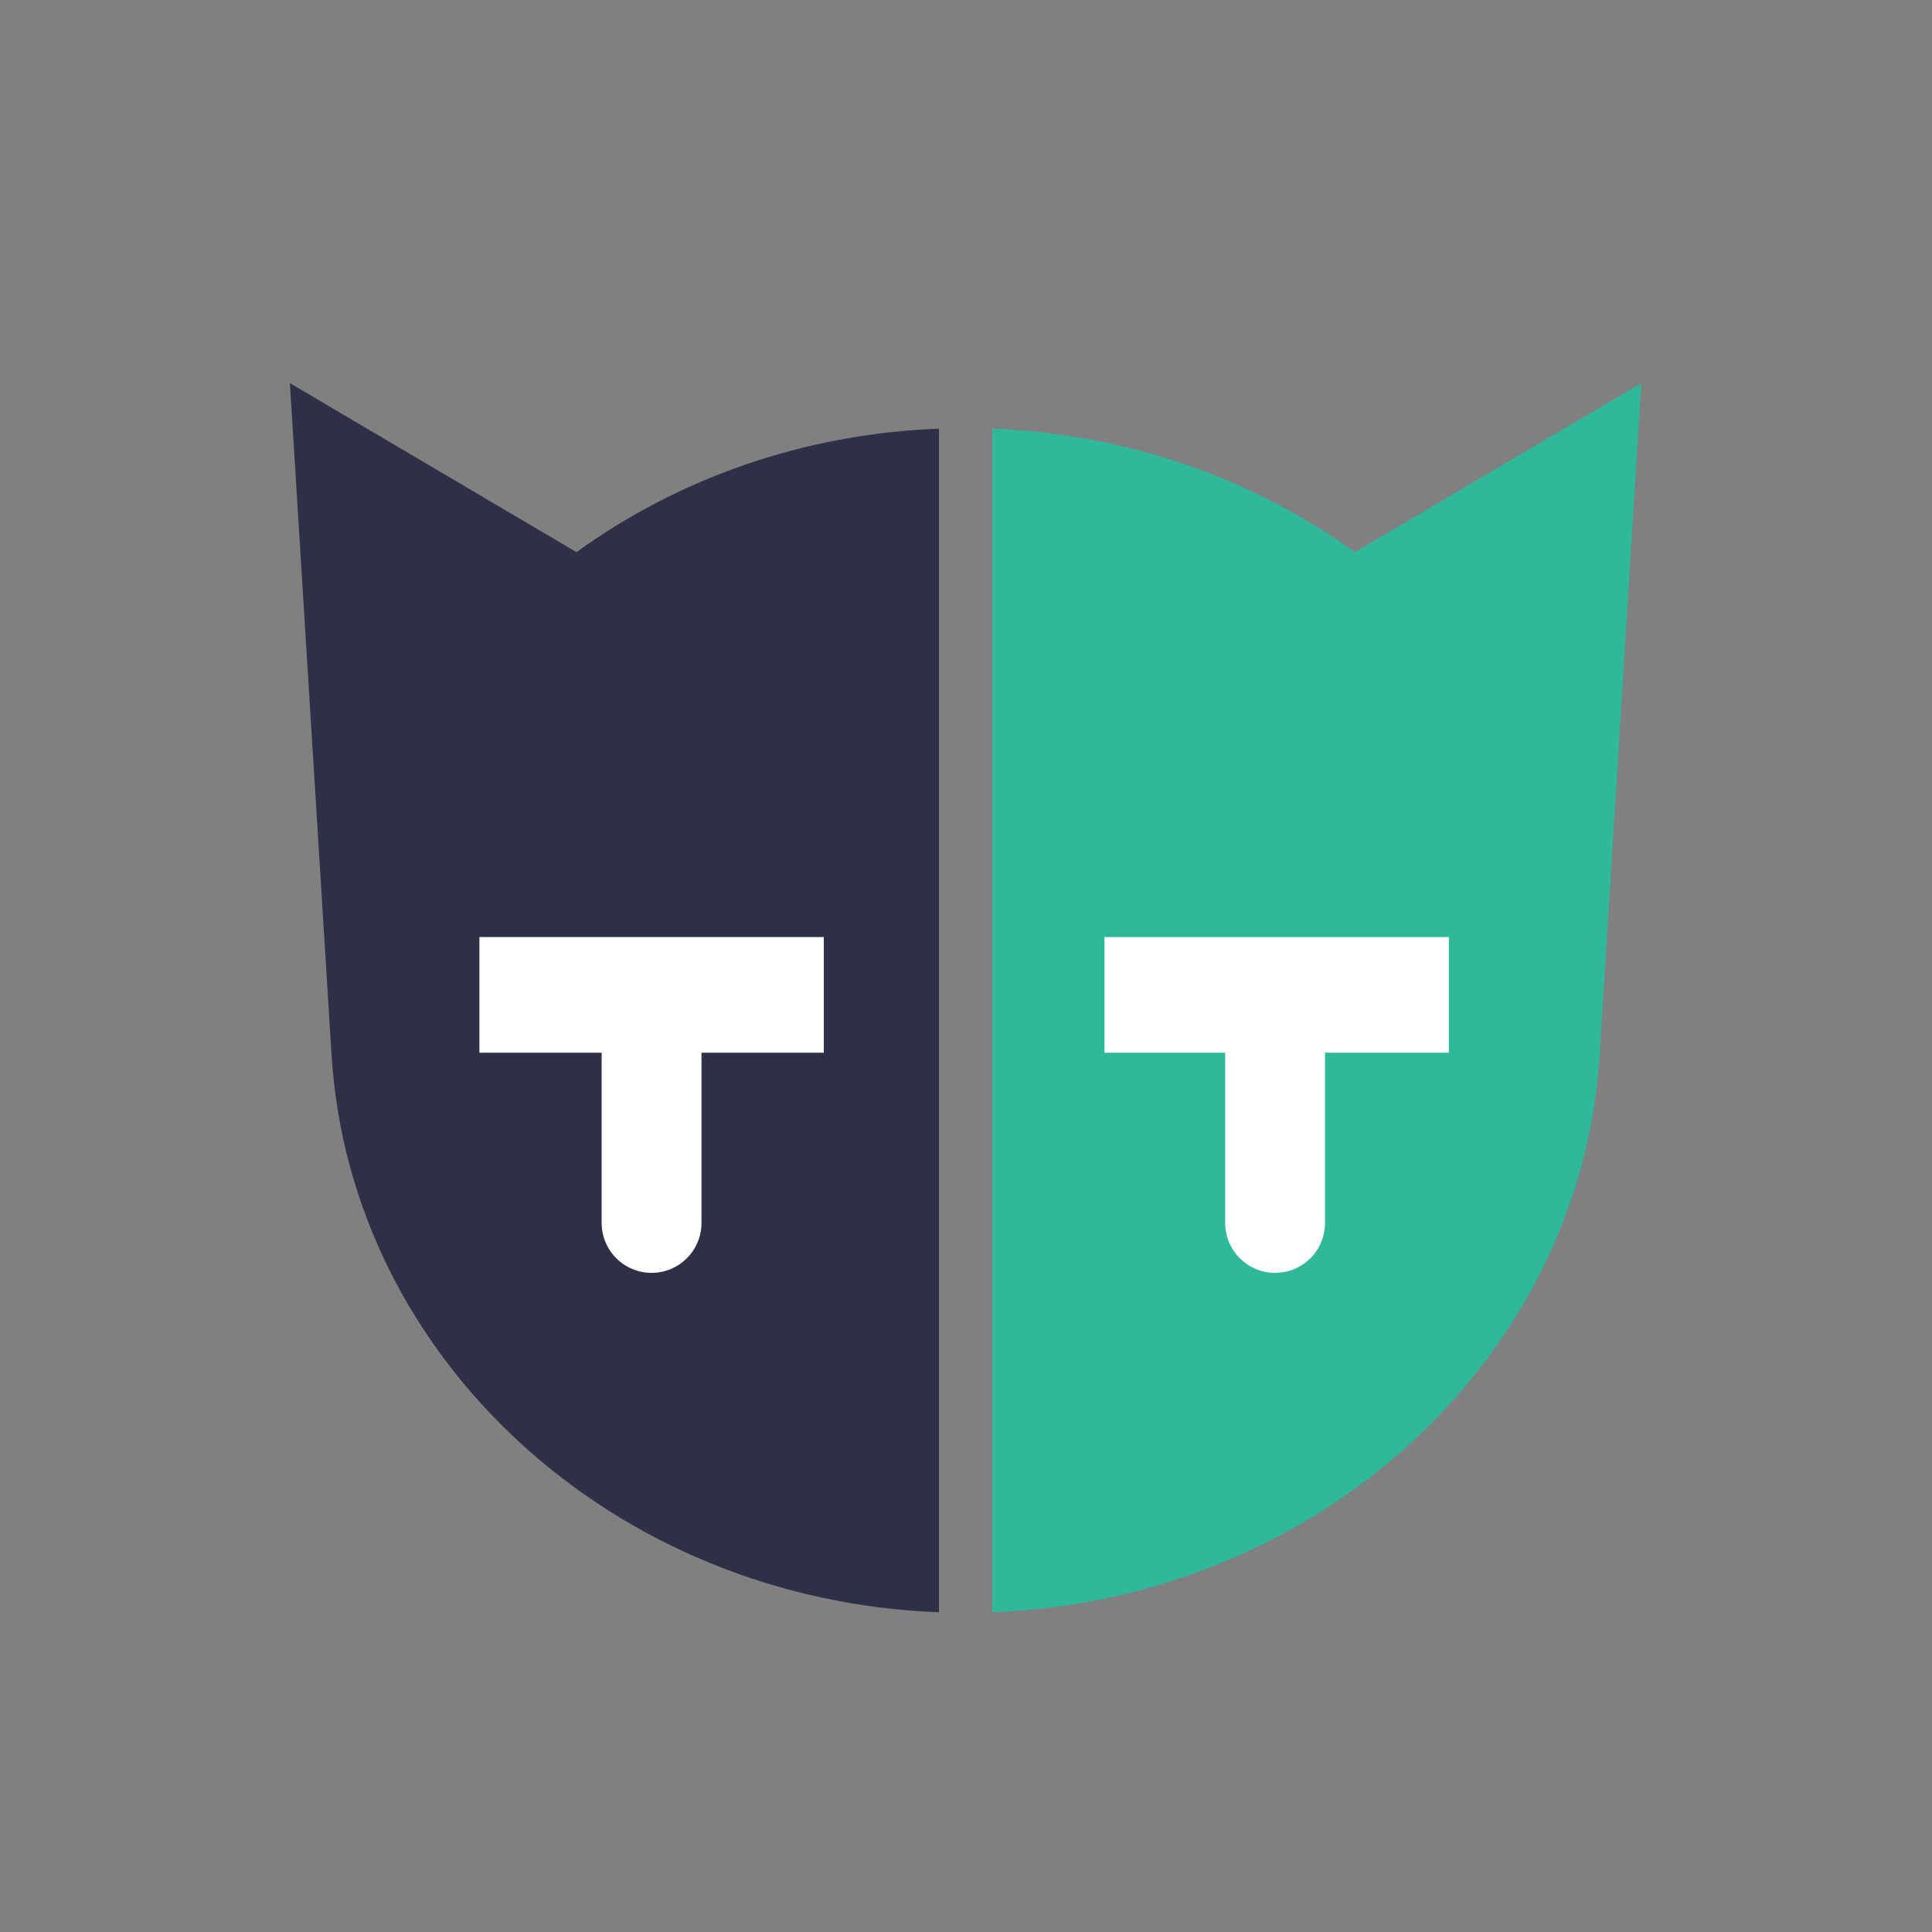 <?xml version="1.0" encoding="UTF-8"?>
<svg xmlns="http://www.w3.org/2000/svg" viewBox="0 0 600 600">
  <rect x="0" y="0" width="600" height="600" fill="#808080" stroke="none"/>
  <defs>
    <style>
      .cls-1 {
        fill: #fff;
      }

      .cls-2 {
        fill: #2d3047;
      }

      .cls-3 {
        fill: #2fb89a;
      }

      .cls-4 {
        fill: none;
        stroke: #fff;
        stroke-linecap: round;
        stroke-miterlimit: 10;
        stroke-width: 31px;
      }
    </style>
  </defs>
  <g id="Layer_3" data-name="Layer 3">
    <path class="cls-2" d="m179.03,171.48l-89-52.49,12.96,209.01h.01c5.98,93.94,87.47,168.91,188.6,172.7V133.13c-42.33,1.59-81.21,15.65-112.57,38.35Z"/>
    <path class="cls-3" d="m420.72,171.48l89-52.49-12.96,209.01h-.01c-5.98,93.94-87.47,168.91-188.6,172.7V133.13c42.33,1.59,81.21,15.65,112.57,38.35Z"/>
  </g>
  <g id="Eyes">
    <rect class="cls-1" x="343.01" y="291.01" width="106.94" height="35.92"/>
    <rect class="cls-1" x="148.89" y="291.01" width="106.94" height="35.92"/>
    <line class="cls-4" x1="395.99" y1="320.44" x2="395.99" y2="379.8"/>
    <line class="cls-4" x1="202.35" y1="320.44" x2="202.35" y2="379.8"/>
  </g>
</svg>